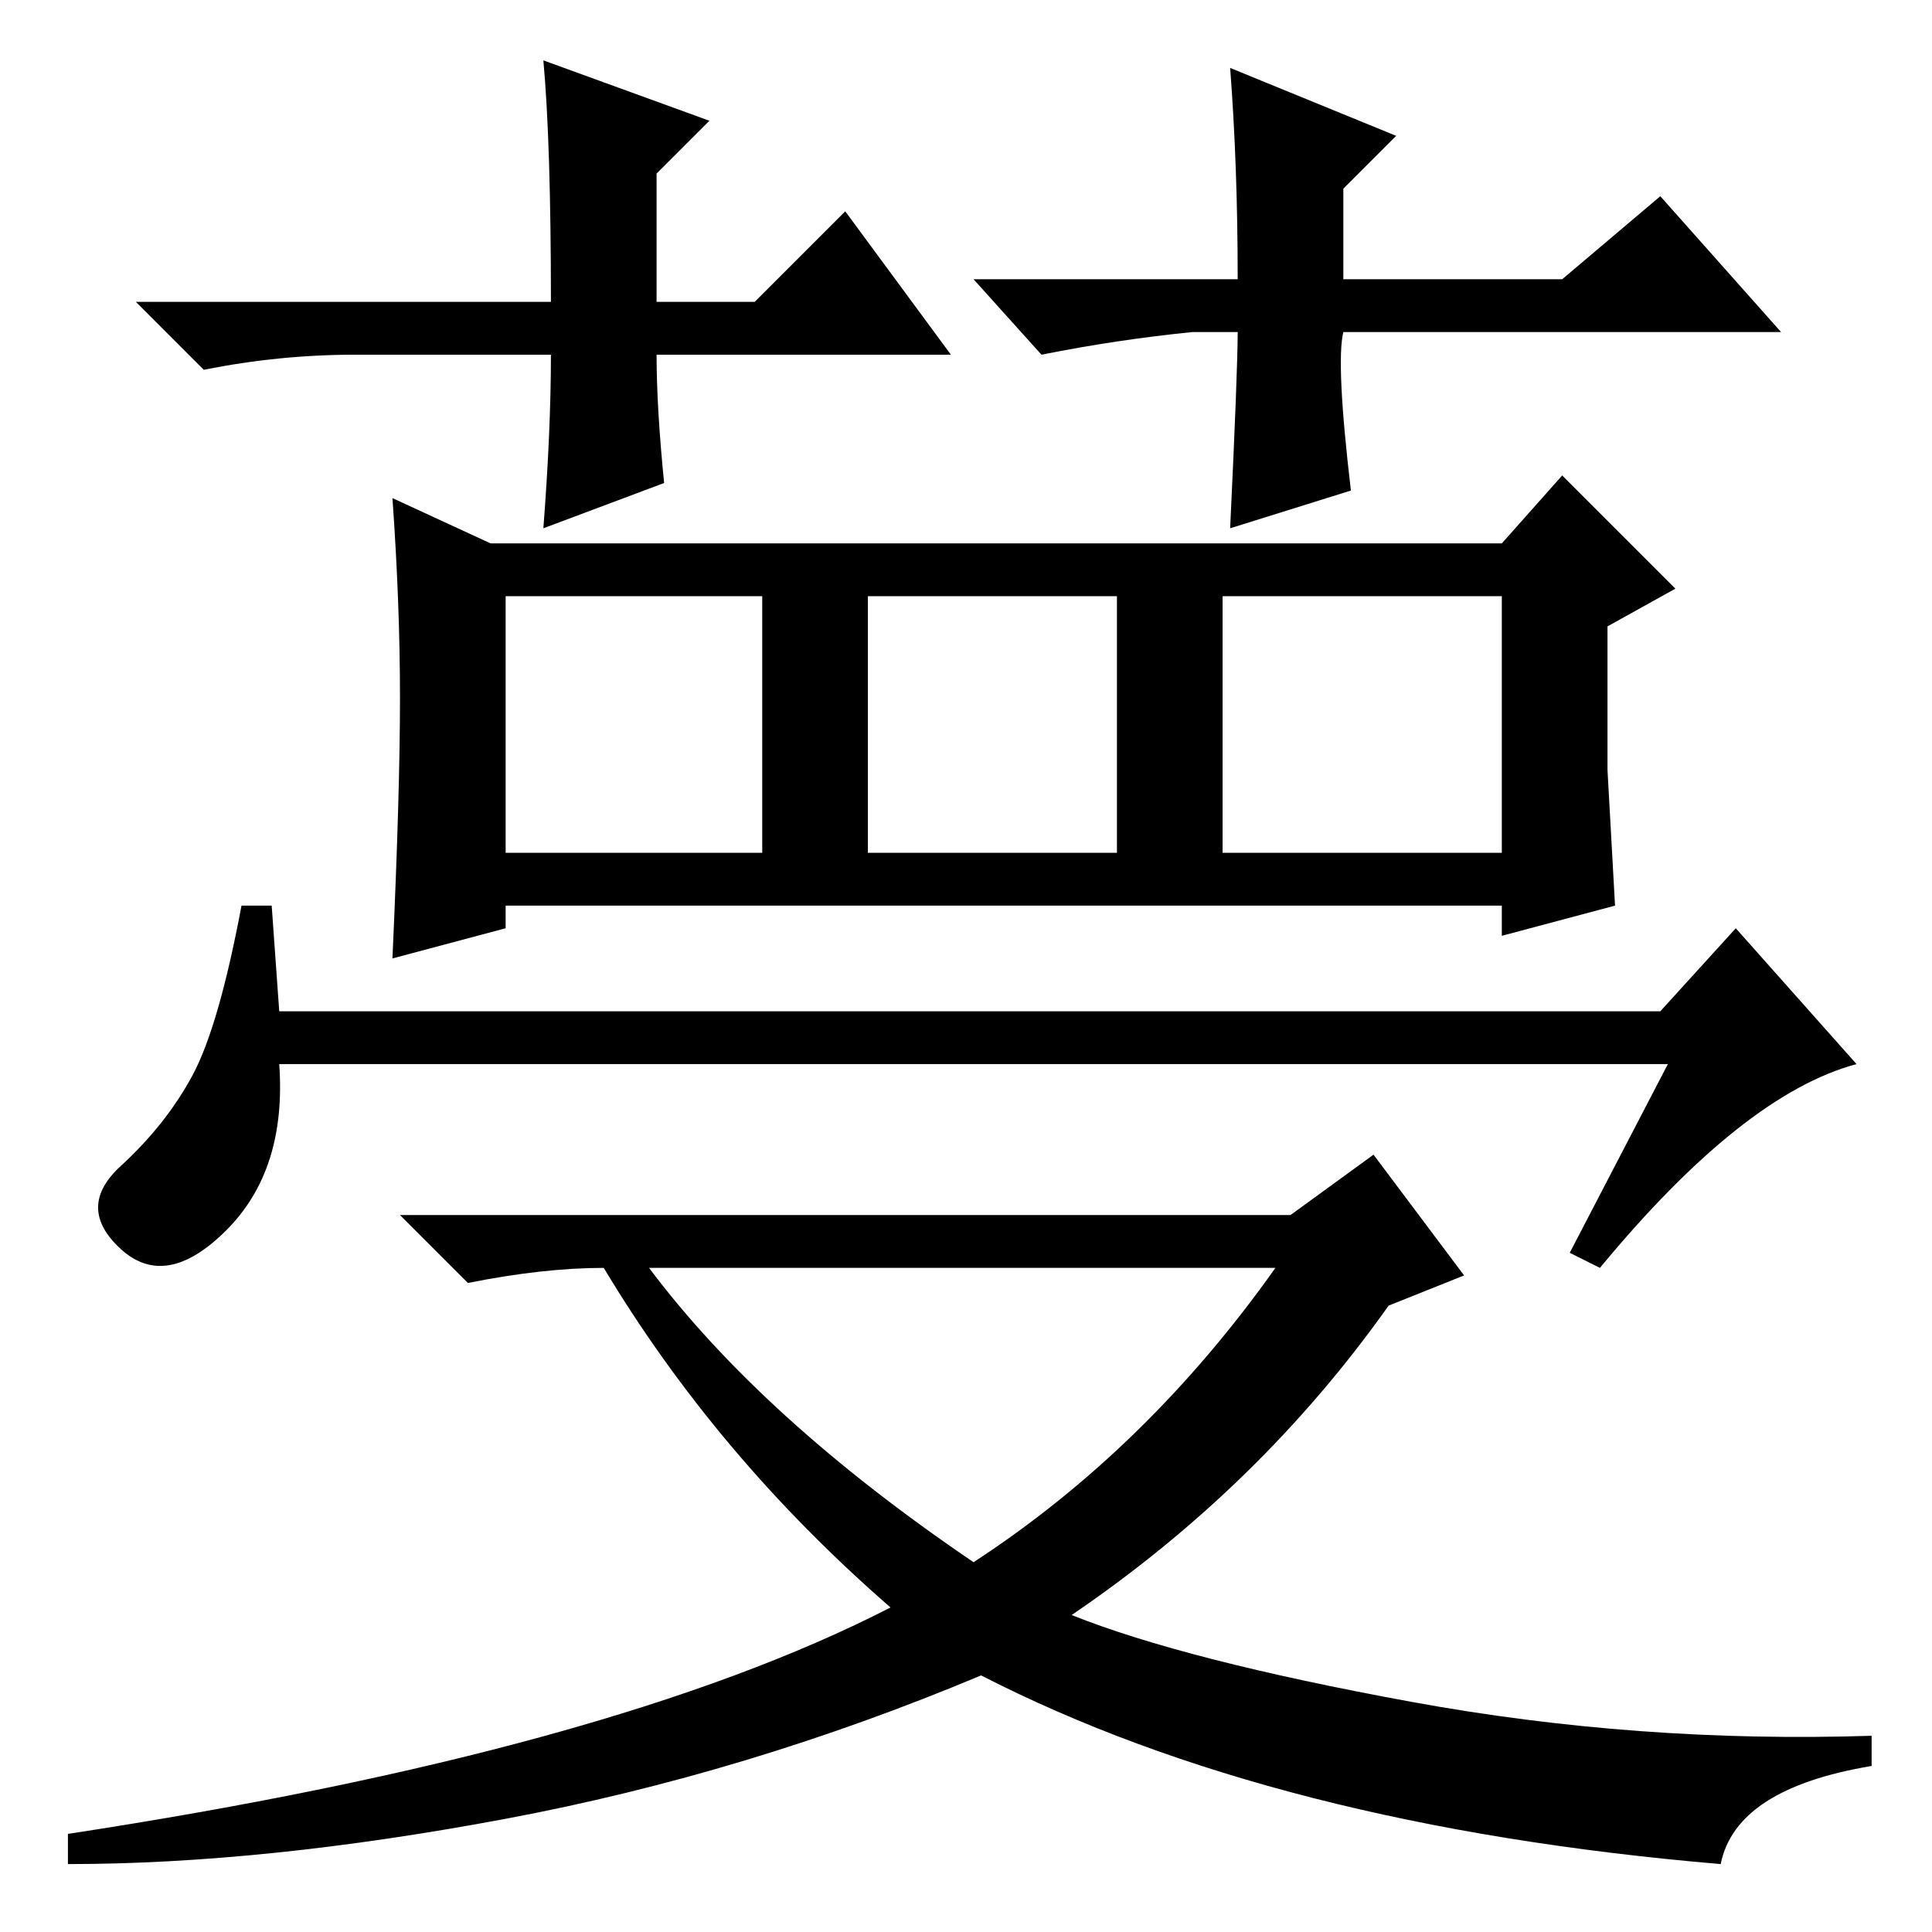 <?xml version="1.0" standalone="no"?>
<!DOCTYPE svg PUBLIC "-//W3C//DTD SVG 1.1//EN" "http://www.w3.org/Graphics/SVG/1.1/DTD/svg11.dtd" >
<svg xmlns="http://www.w3.org/2000/svg" xmlns:xlink="http://www.w3.org/1999/xlink" version="1.1" viewBox="0 -36 256 256">
  <g transform="matrix(1 0 0 -1 0 220)">
   <path fill="currentColor"
d="M67 143h34v34h-34v-34zM115 143h33v34h-33v-34zM162 143h37v34h-37v-34zM53 163.5q0 12.5 -1 26.5l13 -6h134l8 9l15 -15l-9 -5v-19l1 -18l-15 -4v4h-132v-3l-15 -4q1 22 1 34.5zM221 115h-184q1 -14 -7 -22t-14 -2.5t0 11t9.5 12t6.5 22.5h4l1 -14h183l10 11l16 -18
q-15 -4 -34 -27l-4 2zM129 49q23 15 40 39h-83q15 -20 43 -39zM171 95l11 8l12 -16l-10 -4q-17 -24 -42 -41q15 -6 45 -11.5t61 -4.5v-4q-18 -3 -20 -13q-59 5 -98 25q-31 -13 -63 -19t-58 -6v4q72 11 109 30q-23 20 -38 45q-8 0 -18 -2l-9 9h118zM126 209h-39q0 -7 1 -17
l-16 -6q1 13 1 23h-26q-10 0 -20 -2l-9 9h55q0 21 -1 32l22 -8l-7 -7v-17h13l12 12zM158 212q-10 -1 -20 -3l-9 10h35q0 15 -1 28l22 -9l-7 -7v-12h29l13 11l16 -18h-58q-1 -4 1 -21l-16 -5q1 21 1 26h-6z" />
  </g>

</svg>
